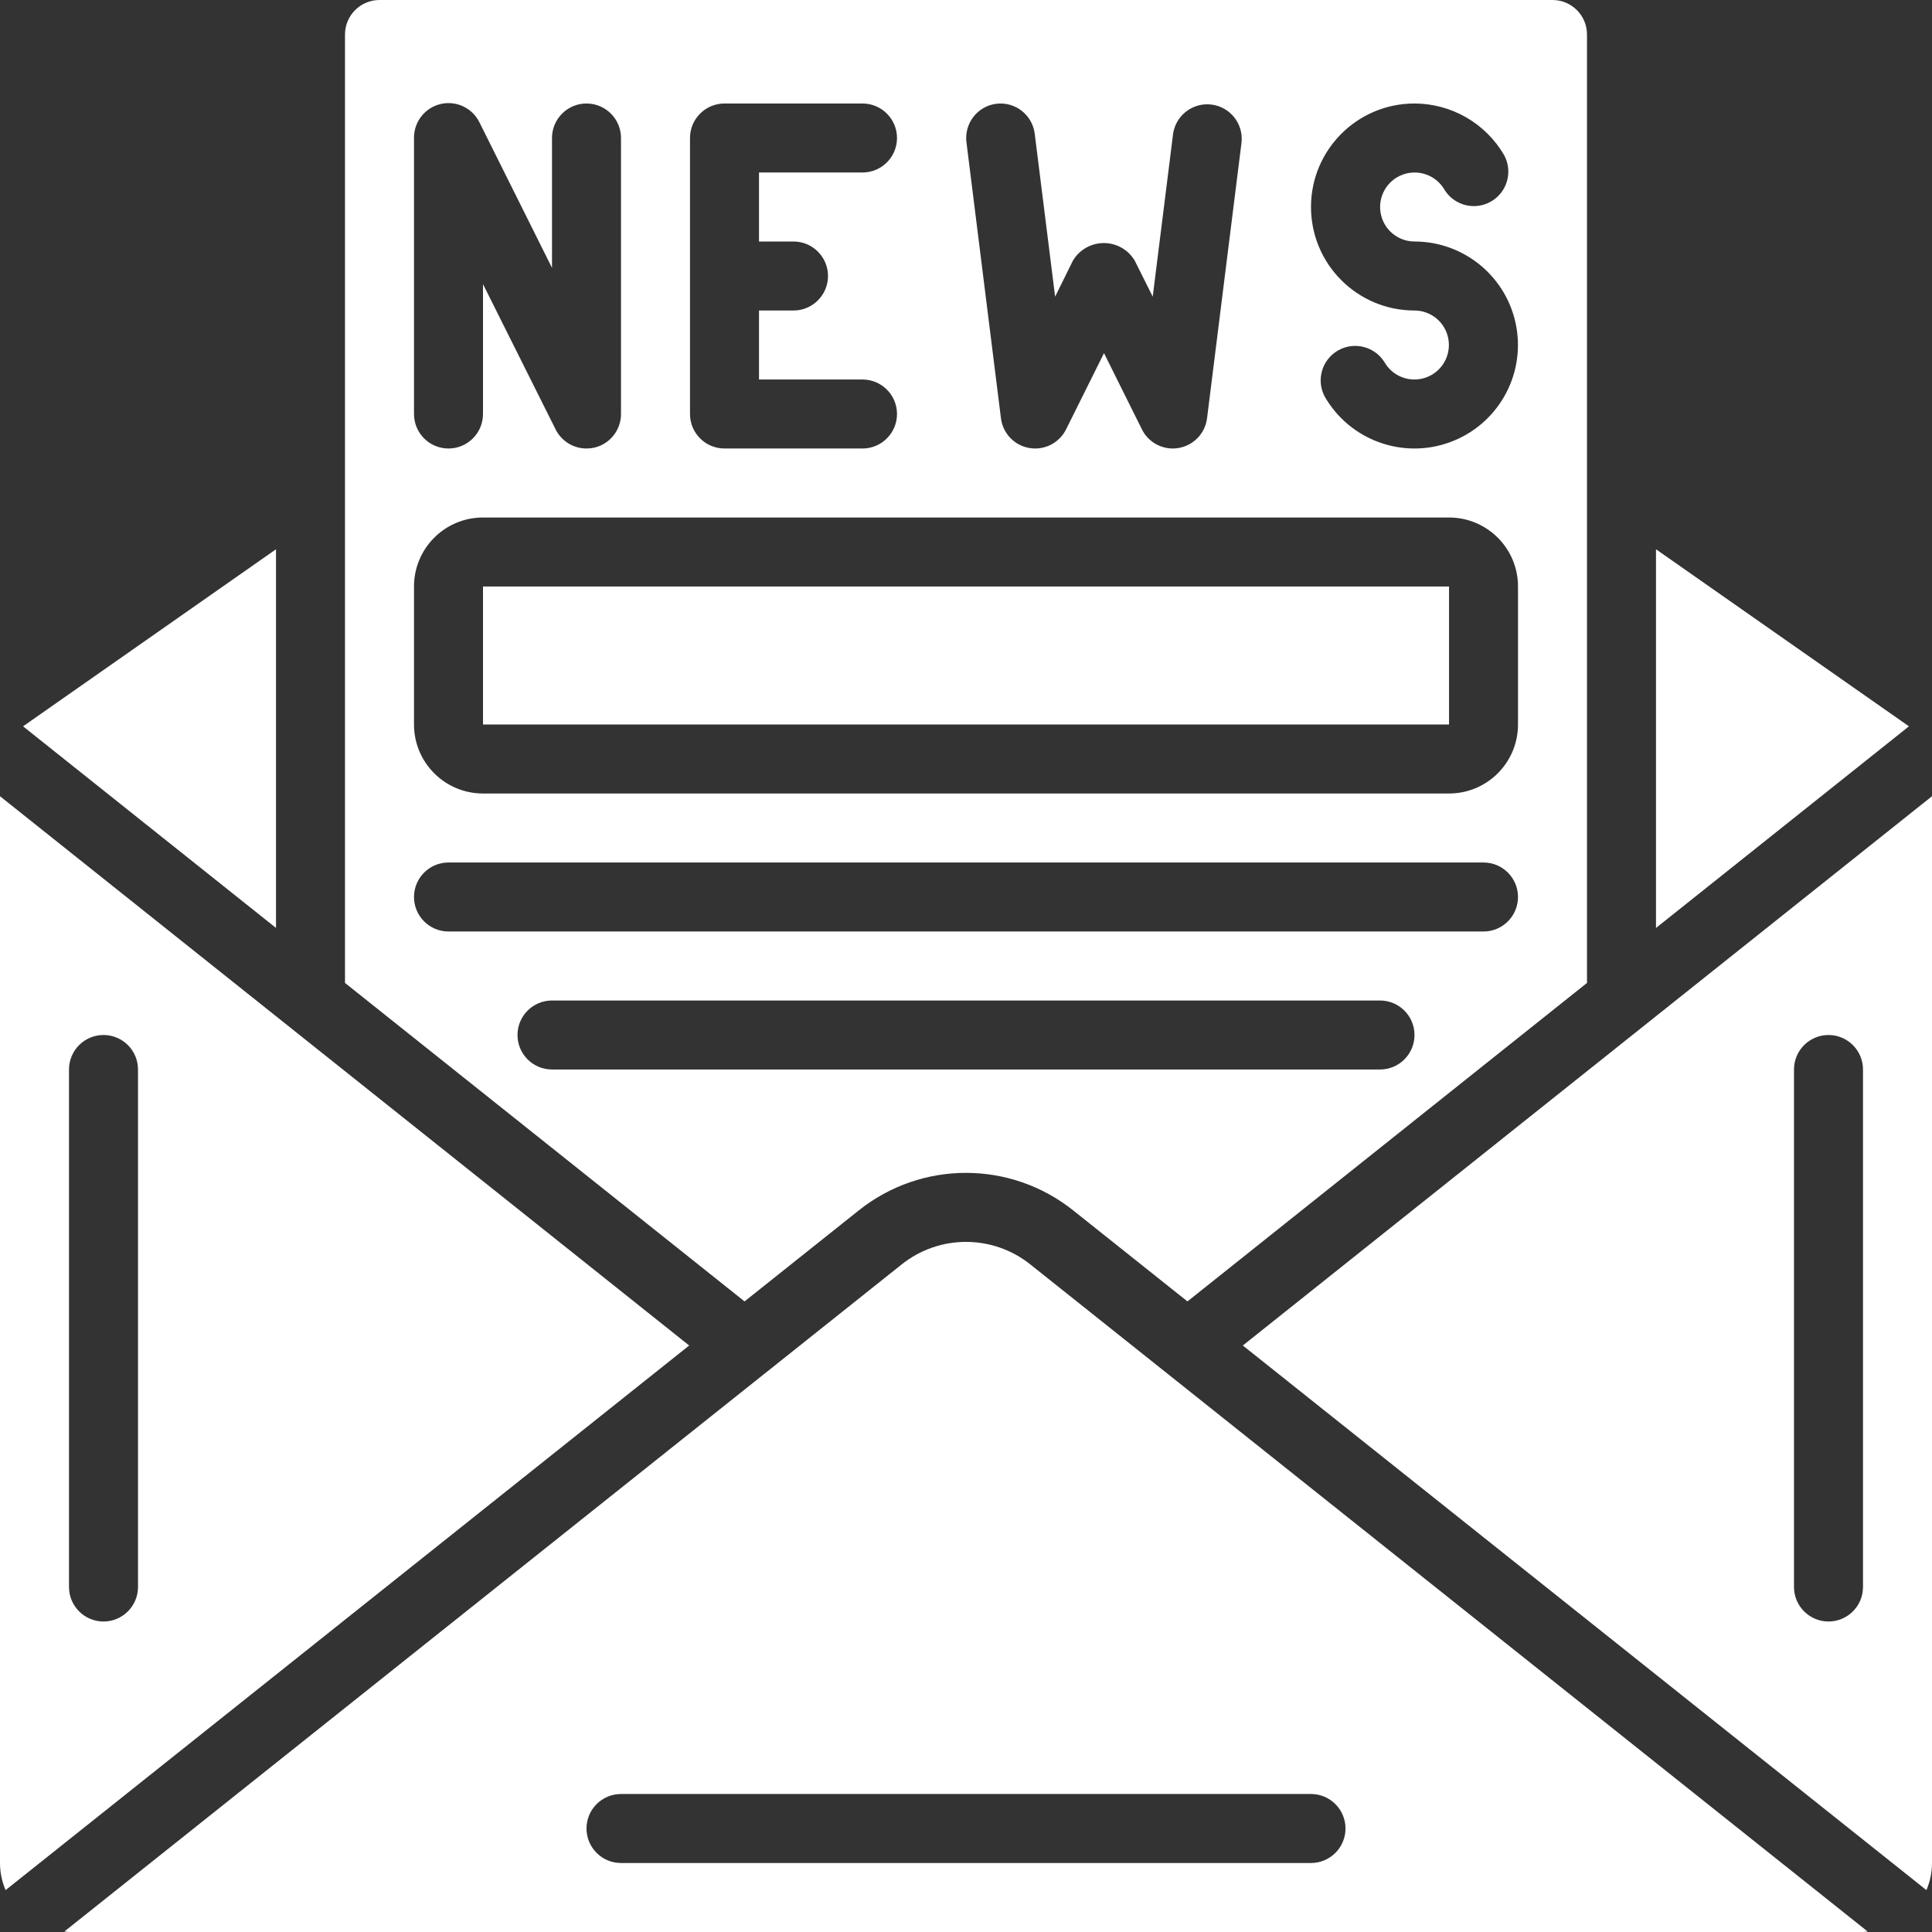 <?xml version="1.0"?>
<svg xmlns="http://www.w3.org/2000/svg" height="512" viewBox="0 0 56 56" width="512"><rect x="0" y="0" width="56" height="56" fill="#333333" stroke="none"/><g><g id="Page-1" fill="none" fill-rule="evenodd"><g id="092---Newsletter-Email" fill="rgb(0,0,0)" fill-rule="nonzero"><path id="Rectangle-path" d="m14 17h28.001v4h-28.001z" data-original="#000000" class="active-path" style="fill:#FFFFFF" data-old_color="#000000"/><path id="Shape" d="m-0 23.079 0 30.921c-0.0.27.055.538.162.786l19.814-15.786zm3 23.921c-.552 0-1-.448-1-1v-15c0-.552.448-1 1-1s1 .448 1 1v15c0 .552-.448 1-1 1z" data-original="#000000" class="active-path" style="fill:#FFFFFF" data-old_color="#000000"/><path id="Shape" d="m8 15.921-7.332 5.132 7.332 5.844z" data-original="#000000" class="active-path" style="fill:#FFFFFF" data-old_color="#000000"/><path id="Shape" d="m48 15.921v10.976l7.332-5.844z" data-original="#000000" class="active-path" style="fill:#FFFFFF" data-old_color="#000000"/><path id="Shape" d="m36.024 39 19.814 15.786c.107-.248.162-.516.162-.786l0-30.921zm17.976 7c0 .552-.448 1-1 1s-1-.448-1-1v-15c0-.552.448-1 1-1s1 .448 1 1z" data-original="#000000" class="active-path" style="fill:#FFFFFF" data-old_color="#000000"/><path id="Shape" d="m24.887 35.088c1.82-1.456 4.405-1.456 6.225 0l3.307 2.634 11.581-9.231v-27.491c0-.552-.448-1-1-1h-34c-.552 0-1 .448-1 1v27.491l11.581 9.231zm16.113-32.088c1.072.002 2.062.573 2.6 1.5.256.476.088 1.069-.38 1.34-.468.27-1.066.12-1.351-.34-.242-.42-.751-.605-1.207-.44-.456.165-.727.634-.644 1.112s.497.827.982.828c1.456.001 2.701 1.047 2.953 2.48.252 1.434-.561 2.841-1.929 3.339-1.368.498-2.896-.059-3.624-1.319-.256-.476-.088-1.069.38-1.34.468-.27 1.066-.12 1.351.34.242.42.751.605 1.207.44.456-.165.727-.634.644-1.112-.083-.478-.497-.827-.982-.828-1.657 0-3-1.343-3-3s1.343-3 3-3zm-12.124.008c.548-.068 1.047.32 1.116.868l.591 4.723.517-1.046c.188-.315.528-.508.895-.508s.707.193.895.508l.522 1.046.591-4.723c.08-.537.574-.912 1.113-.845.539.067.925.552.871 1.093l-1 8c-.055.437-.389.786-.823.861-.054.01-.109.015-.164.015-.381.002-.73-.212-.9-.553l-1.1-2.211-1.1 2.211c-.197.394-.629.613-1.063.539-.435-.074-.769-.425-.824-.862l-1-8c-.068-.546.317-1.045.863-1.116zm-8.876.992c0-.552.448-1 1-1h4c.552 0 1 .448 1 1s-.448 1-1 1h-3v2h1c.552 0 1 .448 1 1s-.448 1-1 1h-1v2h3c.552 0 1 .448 1 1s-.448 1-1 1h-4c-.552 0-1-.448-1-1zm-8 0c-.005-.468.315-.877.771-.985.456-.107.925.116 1.129.538l2.1 4.211v-3.764c0-.552.448-1 1-1s1 .448 1 1v8c0.0.464-.318.867-.77.974-.075.017-.153.026-.23.026-.379 0-.726-.214-.895-.553l-2.105-4.211v3.764c0 .552-.448 1-1 1s-1-.448-1-1zm0 13c0-1.105.895-2 2-2h28c1.105 0 2 .895 2 2v4c0 1.105-.895 2-2 2h-28c-1.105 0-2-.895-2-2zm0 9c0-.552.448-1 1-1h30c.552 0 1 .448 1 1s-.448 1-1 1h-30c-.552 0-1-.448-1-1zm3 4c0-.552.448-1 1-1h24c.552 0 1 .448 1 1s-.448 1-1 1h-24c-.552 0-1-.448-1-1z" data-original="#000000" class="active-path" style="fill:#FFFFFF" data-old_color="#000000"/><path id="Shape" d="m26.132 36.653-24.267 19.333c.046 0 .089.014.135.014h52c.046 0 .089-.01.135-.014l-24.268-19.334c-1.092-.874-2.644-.873-3.735.001zm12.868 16.347c0 .552-.448 1-1 1h-20c-.552 0-1-.448-1-1s.448-1 1-1h20c.552 0 1 .448 1 1z" data-original="#000000" class="active-path" style="fill:#FFFFFF" data-old_color="#000000"/></g></g></g> </svg>
